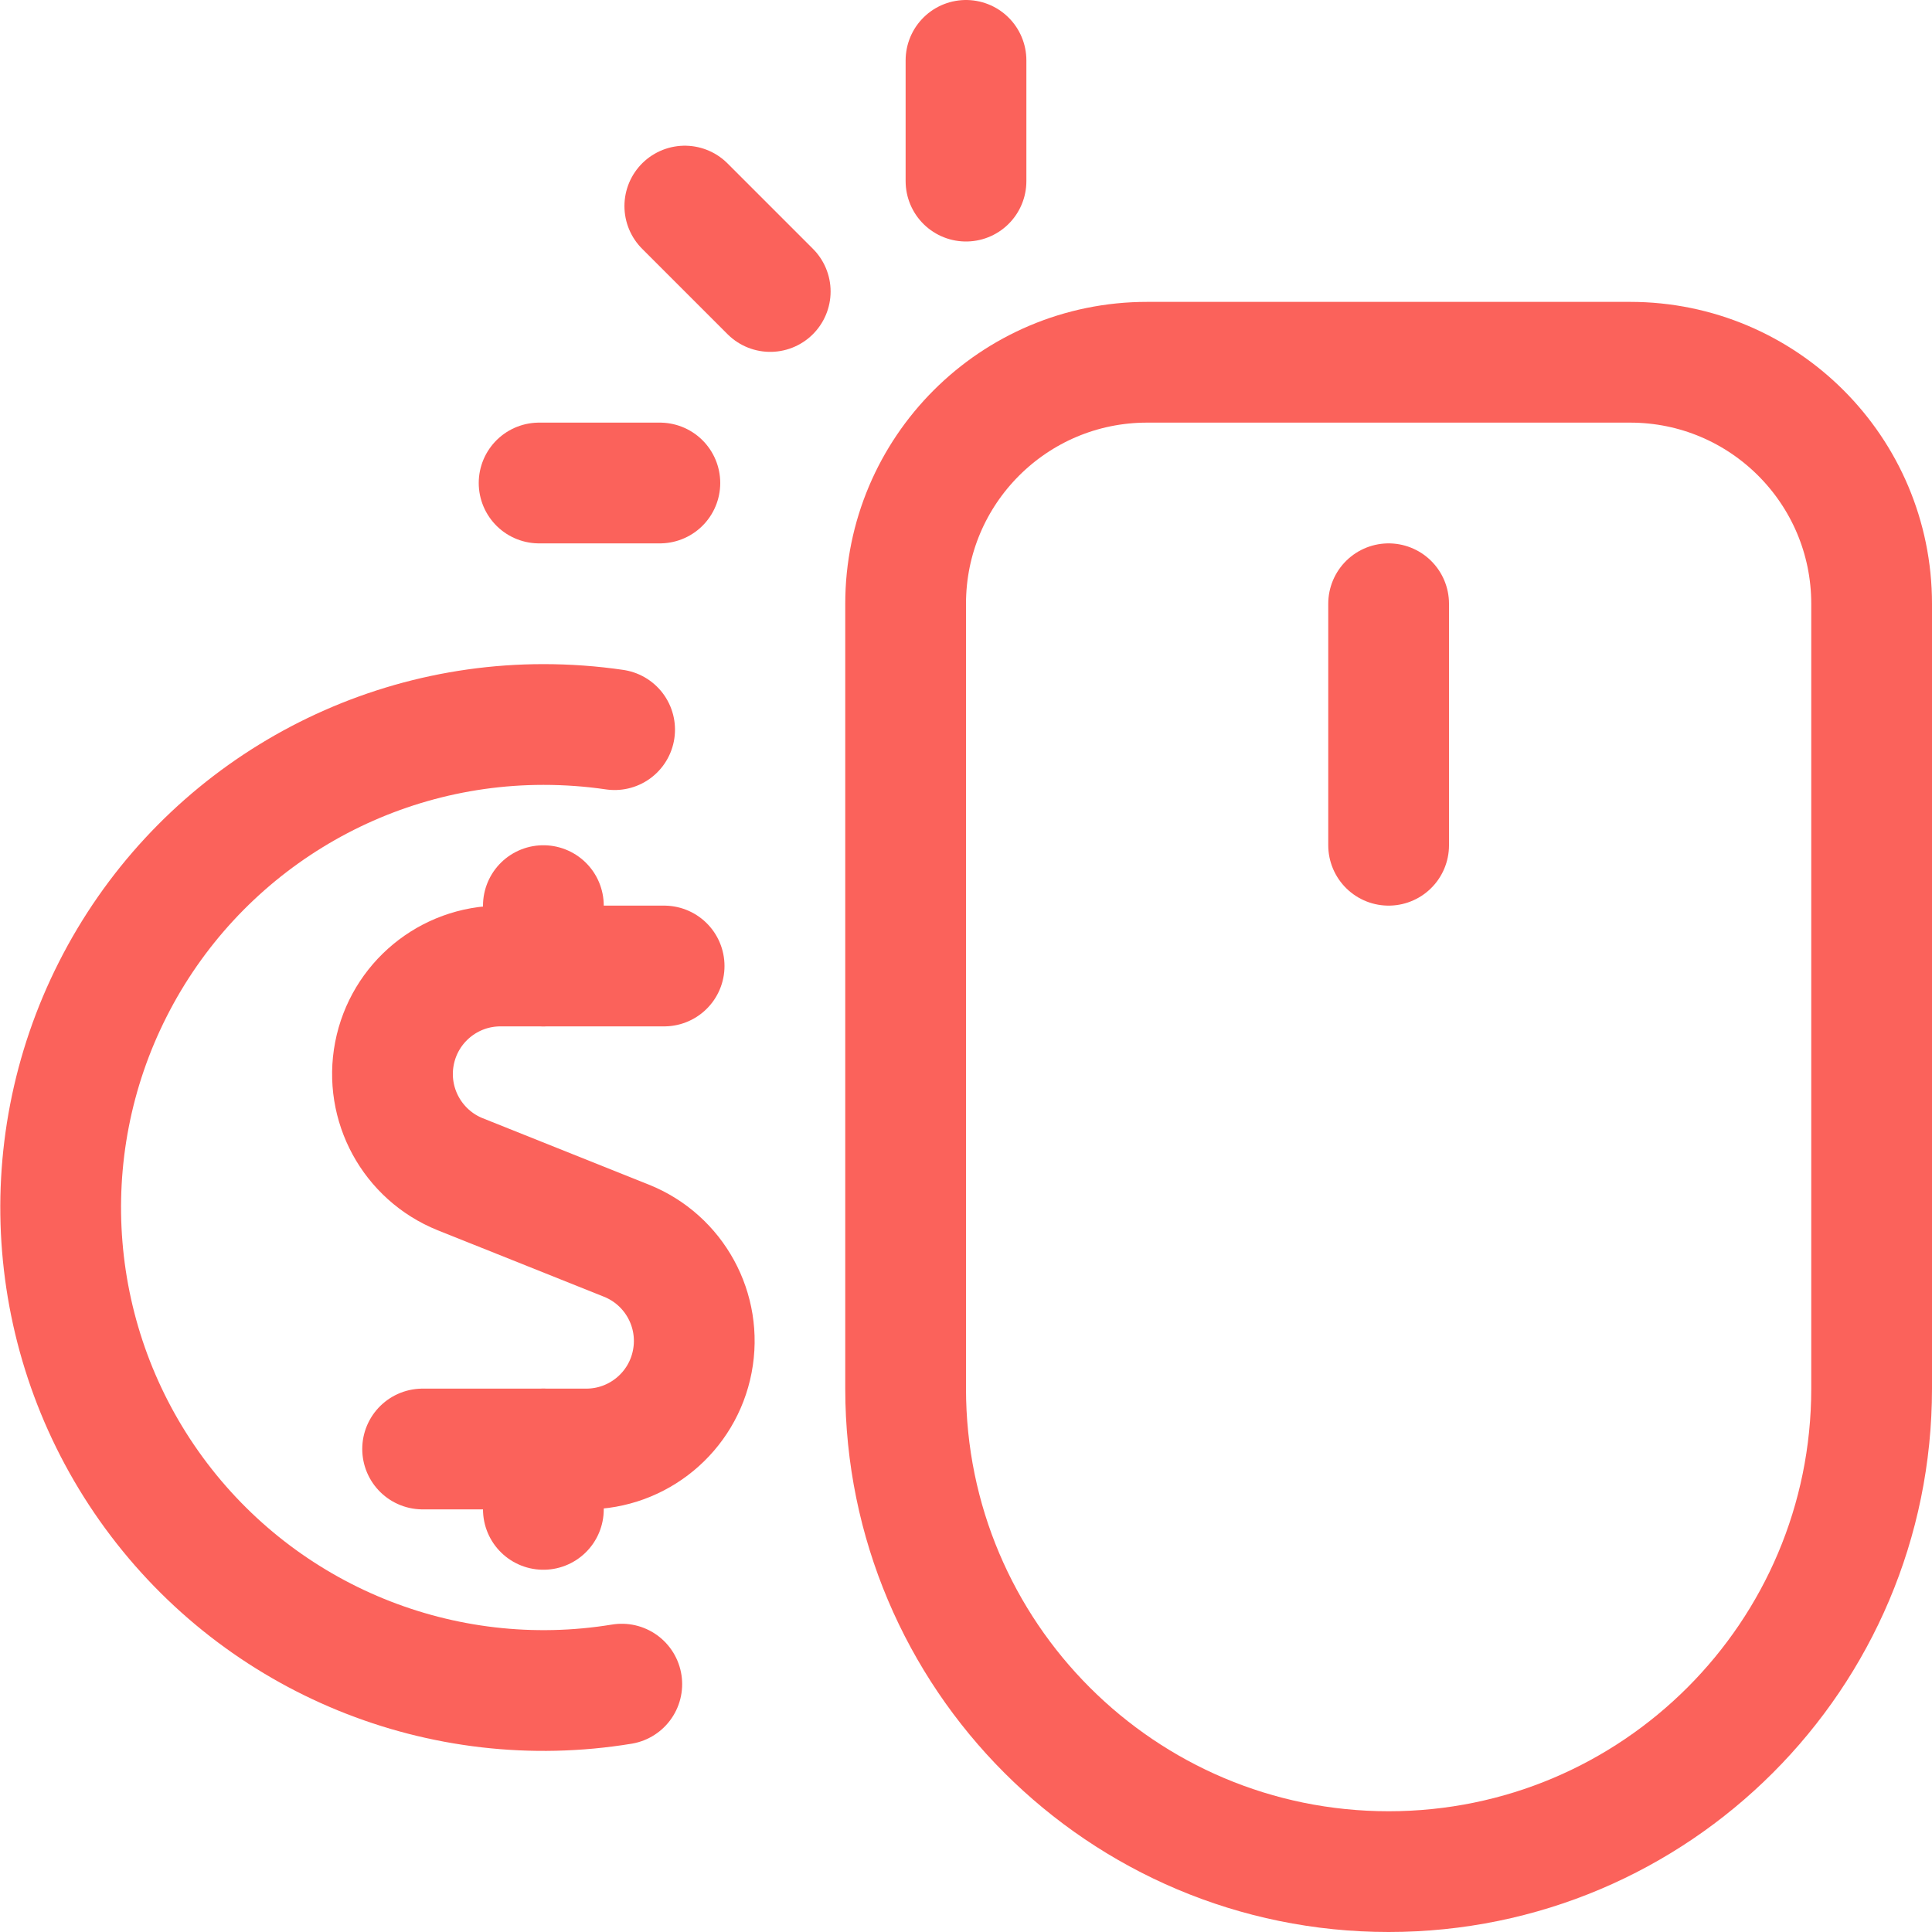 <svg width="24" height="24" viewBox="0 0 24 24" fill="none" xmlns="http://www.w3.org/2000/svg">
<path d="M8.25 12H6.217C5.574 12 5.022 12.456 4.9 13.087C4.778 13.718 5.121 14.347 5.717 14.587L7.781 15.412C8.378 15.651 8.722 16.28 8.6 16.912C8.479 17.543 7.926 18 7.283 18H5.25" stroke="#FB625B" stroke-width="1.5" stroke-linecap="round" stroke-linejoin="round"/>
<path d="M6.75 12V11.25" stroke="#FB625B" stroke-width="1.5" stroke-linecap="round" stroke-linejoin="round"/>
<path d="M6.75 18.75V18" stroke="#FB625B" stroke-width="1.5" stroke-linecap="round" stroke-linejoin="round"/>
<path d="M7.635 9.064C7.342 9.021 7.046 9 6.75 9C4.49 9.001 2.423 10.272 1.402 12.288C0.38 14.303 0.578 16.722 1.913 18.545C3.248 20.368 5.494 21.287 7.724 20.921" stroke="#FB625B" stroke-width="1.5" stroke-linecap="round" stroke-linejoin="round"/>
<path fill-rule="evenodd" clip-rule="evenodd" d="M20.25 4.5H14.25C12.593 4.5 11.25 5.843 11.25 7.5V17.25C11.25 20.564 13.936 23.25 17.25 23.25C20.564 23.25 23.25 20.564 23.25 17.25V7.5C23.25 5.843 21.907 4.5 20.25 4.5Z" stroke="#FB625B" stroke-width="1.5" stroke-linecap="round" stroke-linejoin="round"/>
<path d="M17.25 7.5V10.5" stroke="#FB625B" stroke-width="1.5" stroke-linecap="round" stroke-linejoin="round"/>
<path d="M8.507 2.56L9.568 3.621" stroke="#FB625B" stroke-width="1.5" stroke-linecap="round" stroke-linejoin="round"/>
<path d="M12 2.25V0.75" stroke="#FB625B" stroke-width="1.5" stroke-linecap="round" stroke-linejoin="round"/>
<path d="M6.697 6H8.197" stroke="#FB625B" stroke-width="1.5" stroke-linecap="round" stroke-linejoin="round"/>
</svg>
